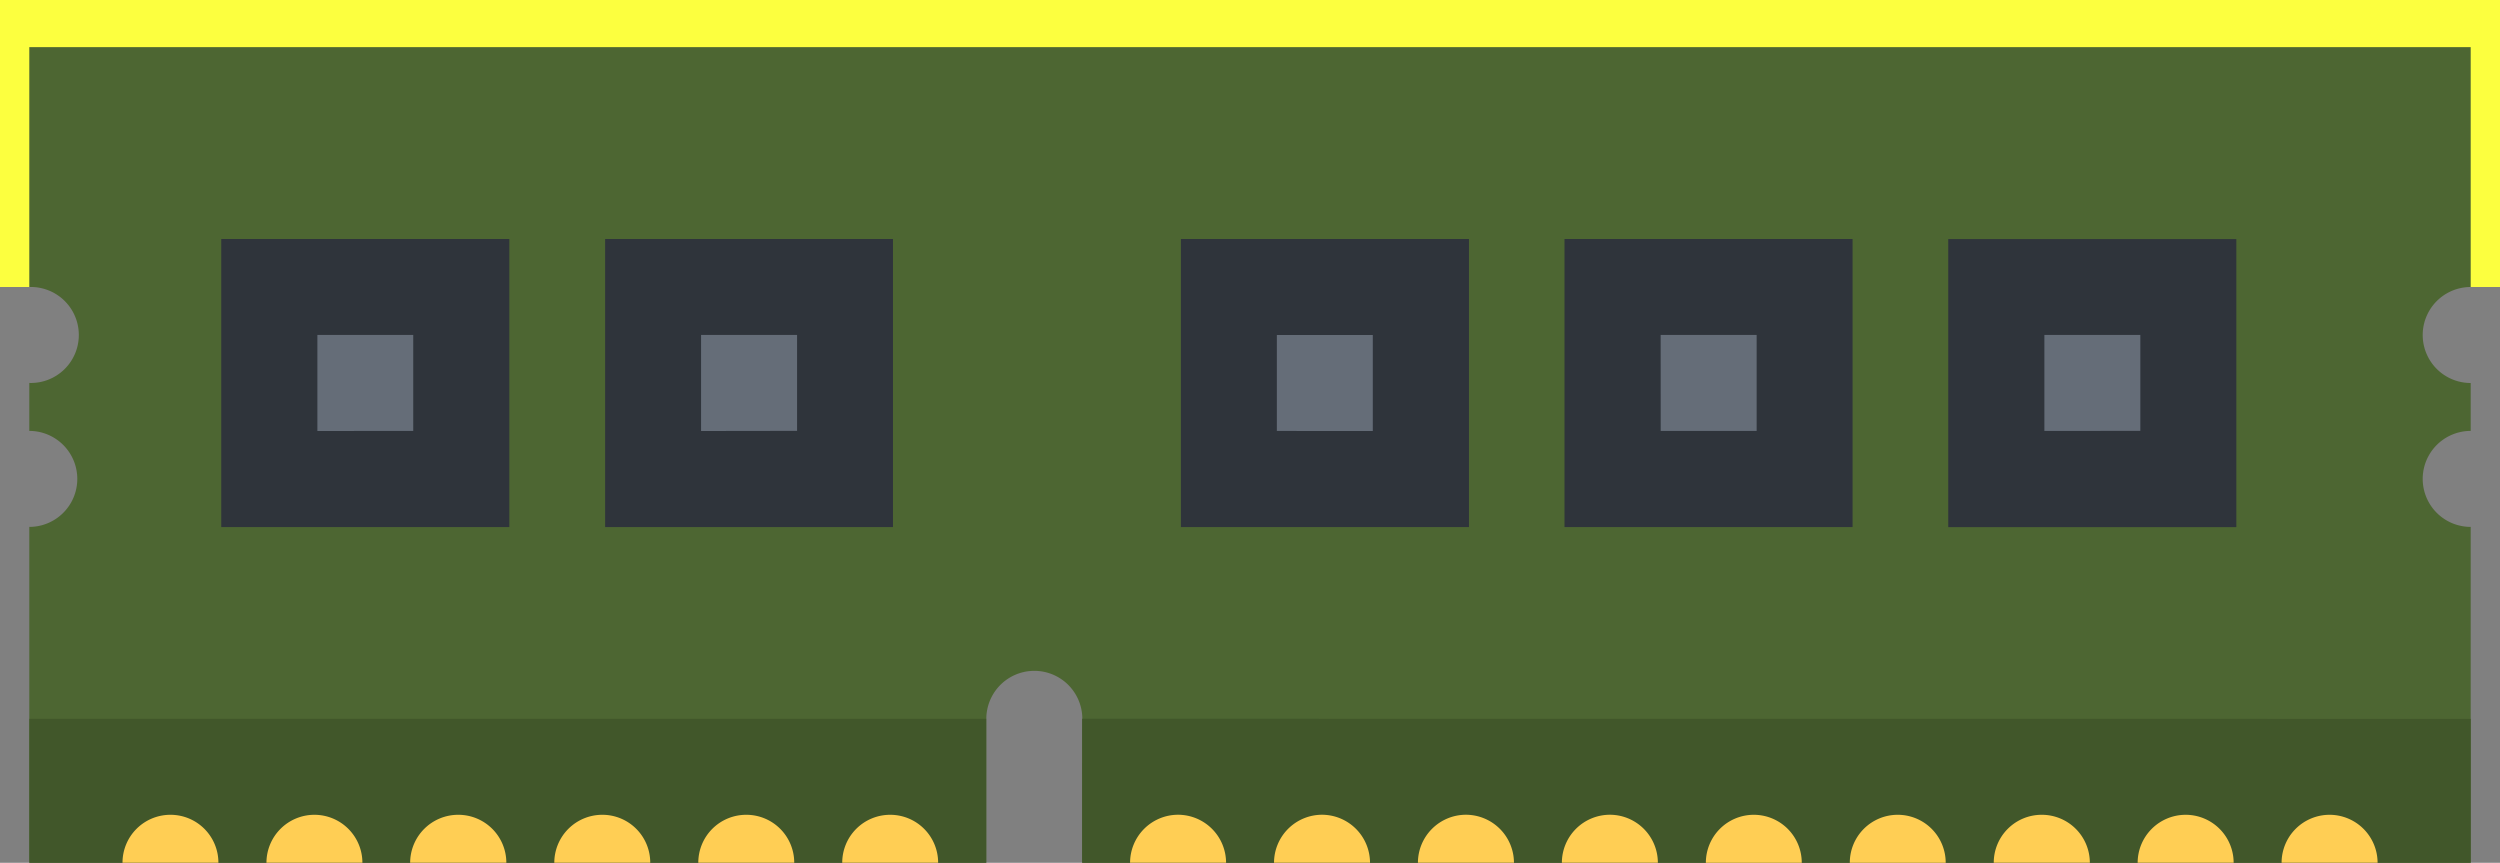 <svg id="Layer_1" data-name="Layer 1" xmlns="http://www.w3.org/2000/svg" viewBox="0 0 512 176.7"><rect x="0" y="0" width="512" height="176.7" fill="#808080" stroke="none"/><defs><style>.cls-1{fill:#fcff3f;}.cls-2{fill:#4d6632;}.cls-3{fill:#41572a;}.cls-4{fill:#ffce54;}.cls-5{fill:#656d78;}.cls-6{fill:#2f343b;}</style></defs><rect class="cls-1" width="512" height="58.78"/><g id="ram"><path class="cls-2" d="M202,339.52V310.05h0a9.83,9.83,0,1,1,19.66,0h0v29.48H506V270.74a9.83,9.83,0,0,1,0-19.66v-9.81a9.83,9.83,0,0,1,0-19.66l0-49.13H6v49.13a9.83,9.83,0,1,1,0,19.65v9.82a9.83,9.83,0,0,1,0,19.66v68.78Z" transform="translate(0 -162.83)"/><polygon class="cls-3" points="201.97 147.21 6.02 147.21 6.02 176.69 201.97 176.69 201.97 147.21"/><polygon class="cls-3" points="221.62 147.2 221.62 147.2 221.62 147.2 221.61 176.69 506 176.69 506 147.22 221.62 147.2"/><path class="cls-4" d="M477.09,329.7a9.83,9.83,0,0,0-9.82,9.82h19.66A9.84,9.84,0,0,0,477.09,329.7Z" transform="translate(0 -162.83)"/><path class="cls-4" d="M447.62,329.7a9.84,9.84,0,0,0-9.83,9.82h19.66A9.83,9.83,0,0,0,447.62,329.7Z" transform="translate(0 -162.83)"/><path class="cls-4" d="M418.14,329.7a9.81,9.81,0,0,0-9.82,9.82H428A9.83,9.83,0,0,0,418.14,329.7Z" transform="translate(0 -162.83)"/><path class="cls-4" d="M388.66,329.7a9.81,9.81,0,0,0-9.82,9.83h19.64A9.82,9.82,0,0,0,388.66,329.7Z" transform="translate(0 -162.83)"/><path class="cls-4" d="M359.19,329.7a9.82,9.82,0,0,0-9.83,9.83H369A9.82,9.82,0,0,0,359.19,329.7Z" transform="translate(0 -162.83)"/><path class="cls-4" d="M329.7,329.69a9.85,9.85,0,0,0-9.83,9.83h19.66A9.84,9.84,0,0,0,329.7,329.69Z" transform="translate(0 -162.83)"/><path class="cls-4" d="M300.22,329.69a9.85,9.85,0,0,0-9.83,9.83h19.67A9.86,9.86,0,0,0,300.22,329.69Z" transform="translate(0 -162.83)"/><path class="cls-4" d="M270.75,329.69a9.85,9.85,0,0,0-9.83,9.83h19.66A9.85,9.85,0,0,0,270.75,329.69Z" transform="translate(0 -162.83)"/><path class="cls-4" d="M241.27,329.69a9.84,9.84,0,0,0-9.83,9.83H251.1A9.85,9.85,0,0,0,241.27,329.69Z" transform="translate(0 -162.83)"/><path class="cls-4" d="M182.31,329.7a9.81,9.81,0,0,0-9.82,9.82h19.64A9.81,9.81,0,0,0,182.31,329.7Z" transform="translate(0 -162.83)"/><path class="cls-4" d="M152.83,329.7a9.81,9.81,0,0,0-9.82,9.82h19.65A9.81,9.81,0,0,0,152.83,329.7Z" transform="translate(0 -162.83)"/><path class="cls-4" d="M123.34,329.7a9.83,9.83,0,0,0-9.82,9.82h19.65A9.8,9.8,0,0,0,123.34,329.7Z" transform="translate(0 -162.83)"/><path class="cls-4" d="M93.86,329.7A9.84,9.84,0,0,0,84,339.52H103.7A9.83,9.83,0,0,0,93.86,329.7Z" transform="translate(0 -162.83)"/><path class="cls-4" d="M64.39,329.7a9.83,9.83,0,0,0-9.82,9.82H74.22A9.83,9.83,0,0,0,64.39,329.7Z" transform="translate(0 -162.83)"/><path class="cls-4" d="M34.91,329.7a9.81,9.81,0,0,0-9.82,9.82H44.73A9.81,9.81,0,0,0,34.91,329.7Z" transform="translate(0 -162.83)"/><rect class="cls-5" x="55.15" y="58.78" width="39.31" height="39.31"/><polygon class="cls-5" points="133.76 98.08 133.76 58.78 173.06 58.79 173.06 98.07 133.76 98.08"/><polygon class="cls-5" points="251.67 98.08 251.67 58.77 290.97 58.78 290.98 98.08 251.67 98.08"/><rect class="cls-5" x="330.28" y="58.77" width="39.31" height="39.31"/><path class="cls-6" d="M45.31,211.78v59h59v-59ZM65,251.1V231.43H84.63v19.65Z" transform="translate(0 -162.83)"/><path class="cls-6" d="M123.93,211.78v59h58.95v-59Zm19.65,39.32V231.43h19.66v19.64Z" transform="translate(0 -162.83)"/><path class="cls-6" d="M241.85,211.78v59h59v-59Zm19.65,39.31V231.44h19.65v19.66Z" transform="translate(0 -162.83)"/><path class="cls-6" d="M379.41,211.78h-59v59h59ZM340.1,231.43h19.66v19.65H340.11Z" transform="translate(0 -162.83)"/><polygon class="cls-5" points="408.9 98.08 408.9 58.78 448.2 58.78 448.19 98.07 408.9 98.08"/><path class="cls-6" d="M458,211.79h-59v59h59Zm-39.31,39.3V231.43h19.65v19.64Z" transform="translate(0 -162.83)"/></g></svg>